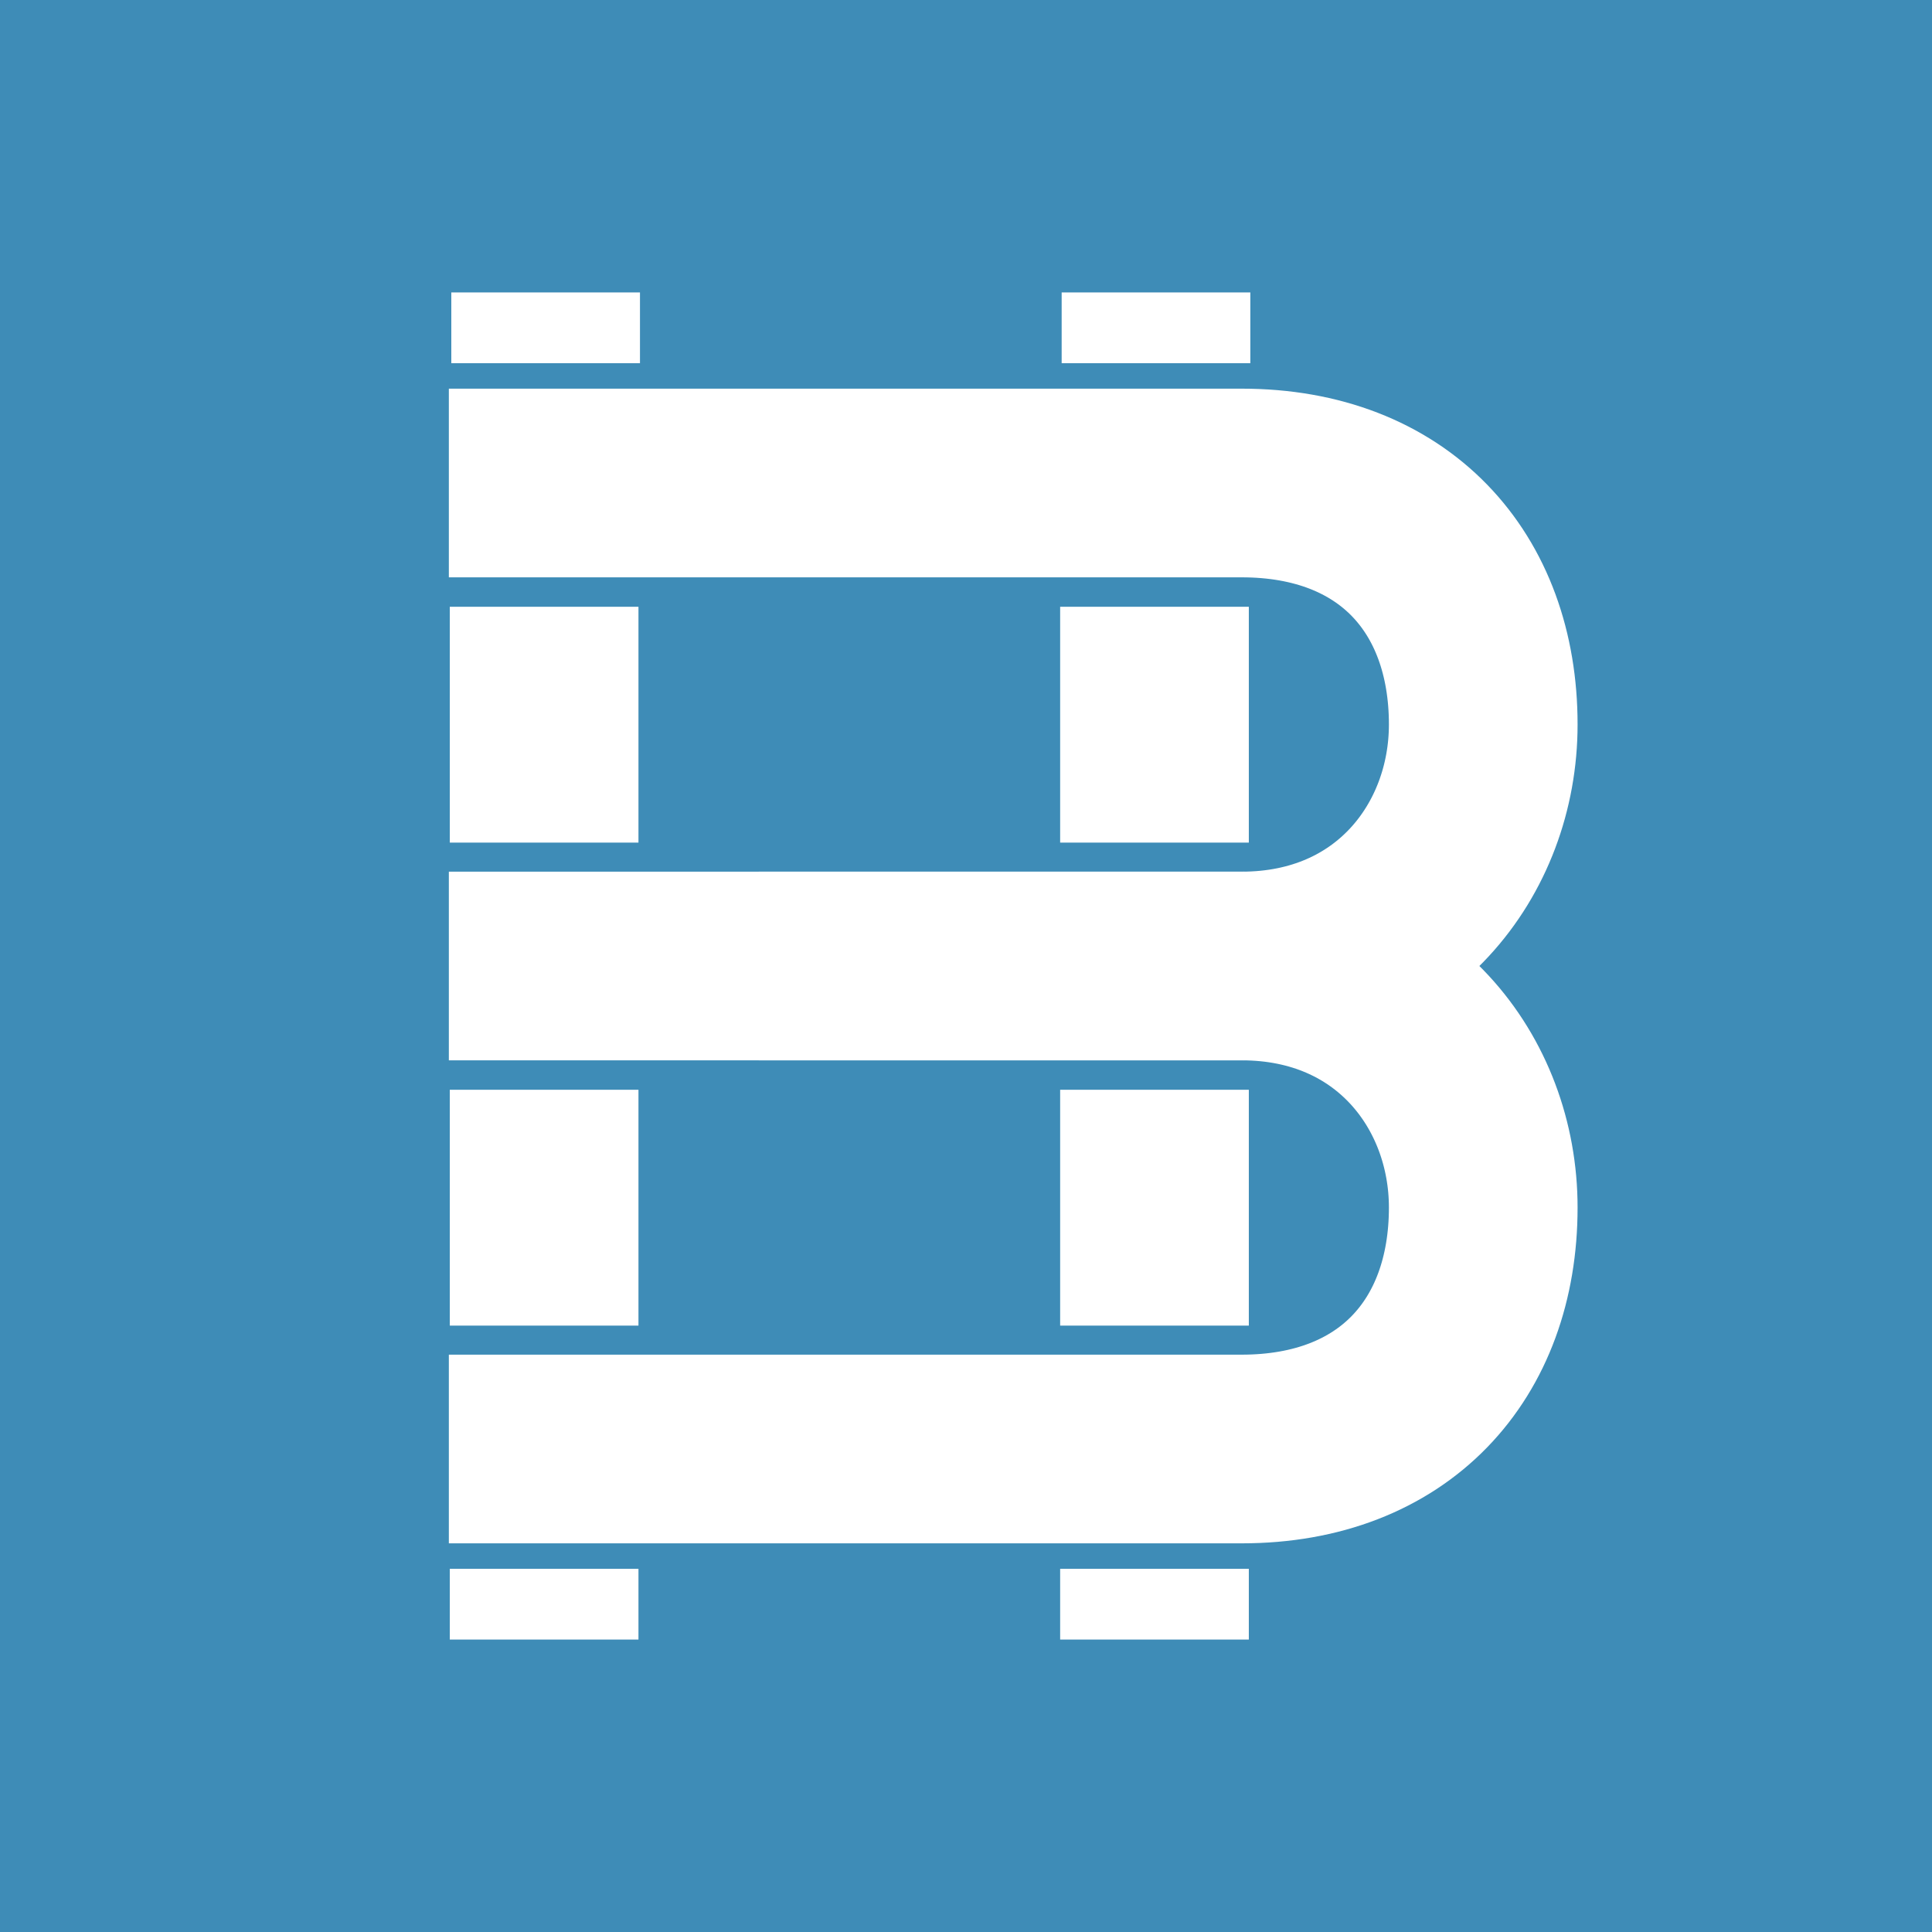 <?xml version="1.0" encoding="utf-8"?>
<!-- Generator: Adobe Illustrator 21.0.0, SVG Export Plug-In . SVG Version: 6.00 Build 0)  -->
<svg version="1.1" xmlns="http://www.w3.org/2000/svg" xmlns:xlink="http://www.w3.org/1999/xlink" x="0px" y="0px"
	 viewBox="0 0 2048 2048" style="enable-background:new 0 0 2048 2048;" xml:space="preserve">
<style type="text/css">
	.st0{fill:#3E8CB7;}
	.st1{fill:none;stroke:#FFFFFF;stroke-width:200;stroke-miterlimit:10;}
</style>
<g id="Layer_3">
	<rect class="st0" width="2048" height="2048"/>
</g>
<g id="Layer_2">
	<line class="st1" x1="576.8" y1="893.2" x2="576.8" y2="643.2"/>
	<line class="st1" x1="576.8" y1="1405.2" x2="576.8" y2="1155.2"/>
	<line class="st1" x1="578.4" y1="385" x2="578.4" y2="310"/>
	<line class="st1" x1="1223.8" y1="893.2" x2="1223.8" y2="643.2"/>
	<line class="st1" x1="1223.8" y1="1405.2" x2="1223.8" y2="1155.2"/>
	<line class="st1" x1="1225.4" y1="385" x2="1225.4" y2="310"/>
	<path class="st1" d="M1211.1,368.4"/>
	<line class="st1" x1="1223.8" y1="1738" x2="1223.8" y2="1663"/>
	<path class="st1" d="M1209.5,1721.4"/>
	<path class="st1" d="M475.8,512c0,0,181.5,0,840.5,0c161,0,256,105,256,256c0,133-95,256-256,256c-128,0-512,0-512,0"/>
	<path class="st1" d="M475.8,1536c0,0,328.5,0,840.5,0c161,0,256-105,256-256c0-133-95-256-256-256c-128,0-840.5,0-840.5,0"/>
	<path class="st1" d="M744.1,368.4"/>
	<line class="st1" x1="576.8" y1="1738" x2="576.8" y2="1663"/>
	<path class="st1" d="M562.5,1721.4"/>
</g>
</svg>
